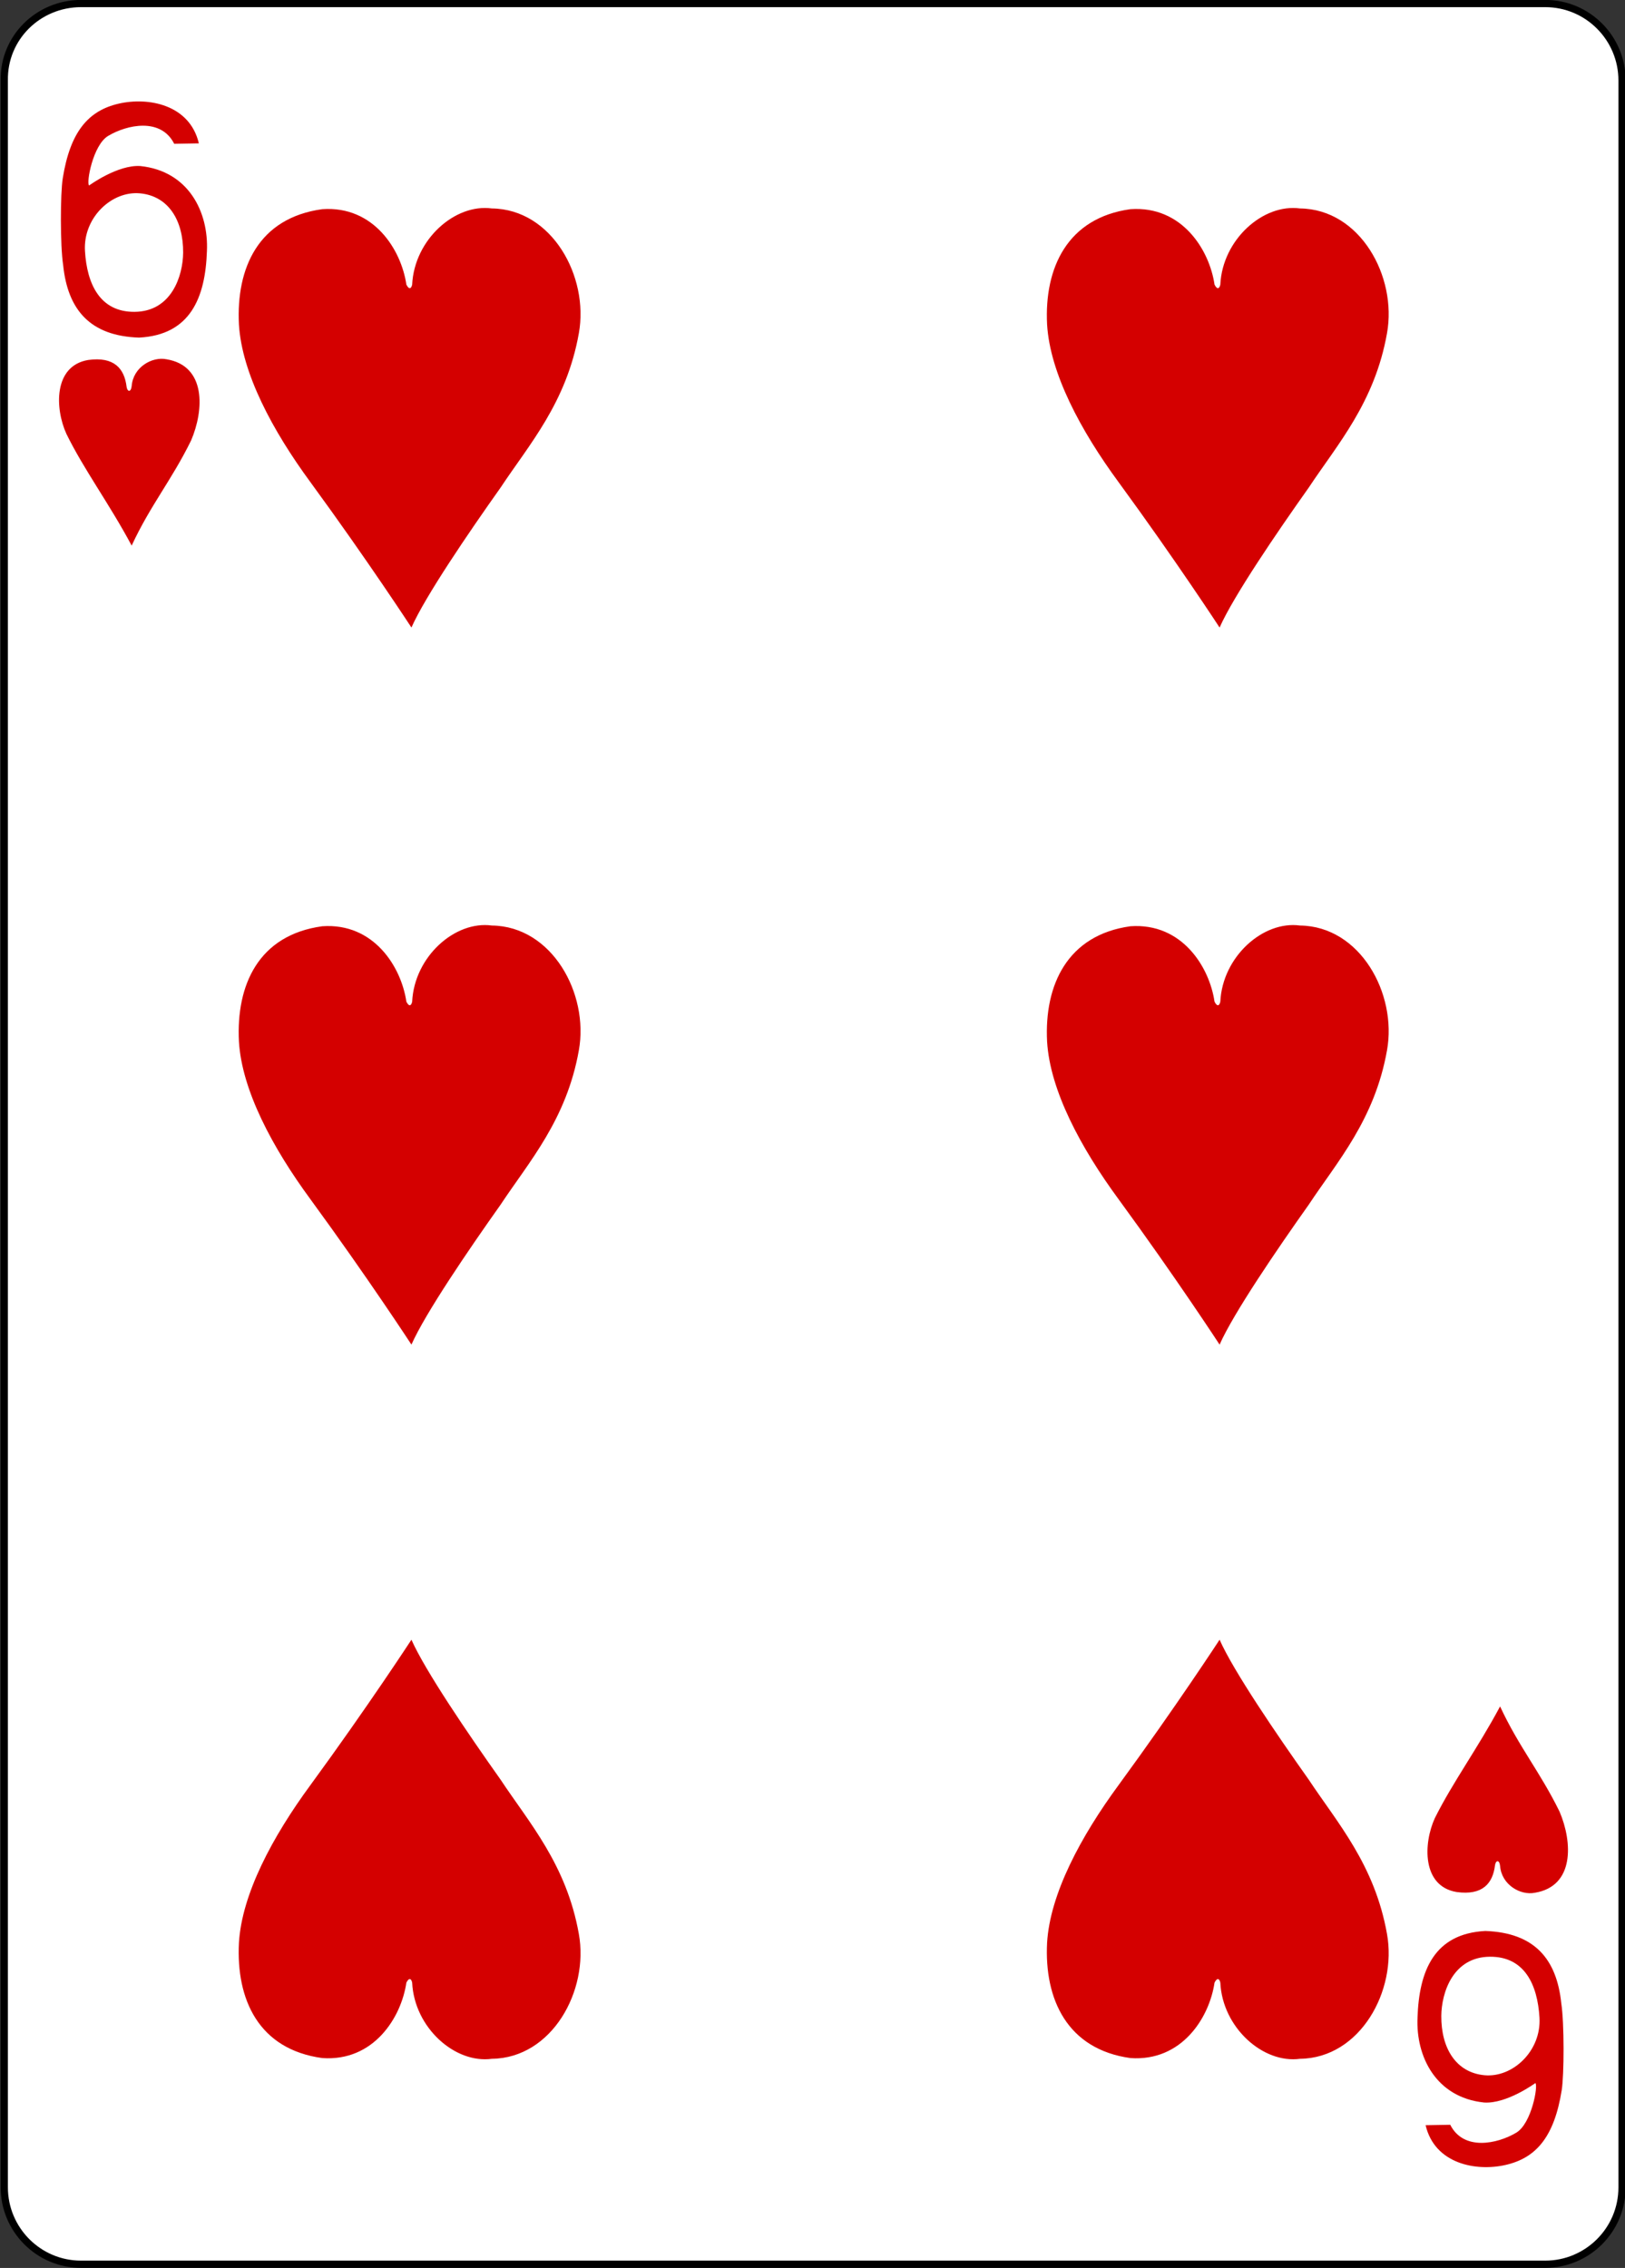<?xml version="1.0" encoding="utf-8"?>
<!-- Generator: Adobe Illustrator 18.0.0, SVG Export Plug-In . SVG Version: 6.00 Build 0)  -->
<!DOCTYPE svg PUBLIC "-//W3C//DTD SVG 1.1//EN" "http://www.w3.org/Graphics/SVG/1.1/DTD/svg11.dtd">
<svg version="1.1"
	 id="svg4423" xmlns:rdf="http://www.w3.org/1999/02/22-rdf-syntax-ns#" xmlns:sodipodi="http://sodipodi.sourceforge.net/DTD/sodipodi-0.dtd" xmlns:svg="http://www.w3.org/2000/svg" xmlns:inkscape="http://www.inkscape.org/namespaces/inkscape" xmlns:dc="http://purl.org/dc/elements/1.1/" xmlns:cc="http://creativecommons.org/ns#" sodipodi:docname="6H.svg" inkscape:version="0.48.1 r9760"
	 xmlns="http://www.w3.org/2000/svg" xmlns:xlink="http://www.w3.org/1999/xlink" x="0px" y="0px"
	 viewBox="259.9 369.8 224.2 312.8" enable-background="new 259.9 369.8 224.2 312.8" xml:space="preserve">
<rect x="259.9" y="369.8" width="224.2" height="312.8" fill="#333333" stroke="none"/>
<sodipodi:namedview  inkscape:pageopacity="0.0" id="base" pagecolor="#ffffff" showgrid="false" inkscape:cy="601.70801" borderopacity="1.0" bordercolor="#666666" inkscape:cx="40.510903" inkscape:zoom="0.49497474" inkscape:window-maximized="0" inkscape:window-y="41" inkscape:window-x="1105" inkscape:window-height="925" inkscape:snap-bbox="true" inkscape:current-layer="layer1" inkscape:snap-global="true" inkscape:document-units="px" inkscape:window-width="735" inkscape:pageshadow="2" inkscape:snap-page="true">
	</sodipodi:namedview>
<g id="layer1" inkscape:label="6h" inkscape:groupmode="layer">
	<g id="g8954" transform="translate(-2206.534,198.15)">
		<g id="g8823">
			<g id="g8929" transform="translate(-4683.875,2918.937)">
				<path id="rect6357" fill="#FFFFFF" stroke="#000000" stroke-width="0.997" d="M7161.5-2746.8h202c5.9,0,10.6,4.8,10.6,10.6
					v290.6c0,5.9-4.8,10.6-10.6,10.6h-202c-5.9,0-10.6-4.8-10.6-10.6v-290.6C7150.8-2742.1,7155.6-2746.8,7161.5-2746.8z"/>
				<g id="g8673" transform="matrix(0.301,0,0,0.301,6829.277,-2295.279)">
					<path id="path7108" inkscape:connector-curvature="0" sodipodi:nodetypes="cssccacccccszsss" fill="#D40000" d="M1095.5-1380.2
						c-1.4-9.1-1.3-32.7-0.2-39.7c3.4-21.4,11.7-31.1,25.7-34.3c13.5-3.1,32.5,0.4,36.7,18.2l-11.3,0.2c-6.1-12.1-21.6-8.8-30.3-3.6
						c-7,4.2-10.1,21.7-8.7,22.7c0,0,13.1-9.6,23.5-8.9c22.1,2.3,31.3,21.1,30.5,38.9c-0.7,21.4-7.6,38.5-31.1,39.7
						C1107.9-1347.7,1097.6-1359.7,1095.5-1380.2z M1150.5-1385.9c0.1-14.9-6.8-26-19.8-27.2c-13-1.2-26.1,11.2-25.2,26.4
						c0.9,15.2,6.9,28,22.7,27.9C1145.2-1358.9,1150.4-1375.3,1150.5-1385.9L1150.5-1385.9z"/>
					<path id="path7161" inkscape:connector-curvature="0" sodipodi:nodetypes="cssccacccccszsss" fill="#D40000" d="M1782.2-583.7
						c1.4,9.1,1.3,32.7,0.2,39.7c-3.4,21.4-11.7,31.1-25.7,34.3c-13.5,3.1-32.5-0.4-36.7-18.2l11.3-0.2c6.1,12.1,21.6,8.8,30.3,3.6
						c7-4.2,10.1-21.7,8.7-22.7c0,0-13.1,9.6-23.5,8.9c-22.1-2.3-31.3-21.1-30.5-38.9c0.7-21.4,7.6-38.5,31.1-39.7
						C1769.8-616.1,1780.1-604.2,1782.2-583.7L1782.2-583.7z M1727.2-578c-0.1,14.9,6.8,26,19.8,27.2c13,1.2,26.1-11.2,25.2-26.4
						c-0.9-15.2-6.9-28-22.7-27.9C1732.5-605,1727.3-588.6,1727.2-578L1727.2-578z"/>
				</g>
			</g>
		</g>
		<path id="path8642" inkscape:connector-curvature="0" sodipodi:nodetypes="cccccccc" fill="#D40000" d="M2475.6,231.5
			c-1.6-3.5-1.8-9.4,3-10.2c3.6-0.5,5,1.2,5.3,3.7c0.1,0.7,0.6,0.8,0.7-0.1c0.2-2.6,2.8-4.1,4.8-3.7c5.5,0.9,5.2,7,3.4,11.2
			c-2.7,5.5-5.6,8.9-8.2,14.5C2481.5,241.1,2478,236.4,2475.6,231.5L2475.6,231.5z"/>
		<path id="path8530" inkscape:connector-curvature="0" sodipodi:nodetypes="ccccsccssc" fill="#D40000" d="M2510.9,200.5
			c7.1-0.5,10.9,5.6,11.6,10.4c0.4,0.8,0.7,0.5,0.8,0c0.3-6.2,5.9-11.2,11-10.5c8.3,0.1,13.4,9.4,12,17.2
			c-1.7,9.6-6.9,15.4-10.8,21.3c-4.4,6.2-10.4,15-12.3,19.3c0,0-6-9.2-13.9-20c-5.3-7.2-9.5-15.1-9.9-21.8
			C2499,208.6,2502.1,201.7,2510.9,200.5L2510.9,200.5z"/>
		<path id="path8532" inkscape:connector-curvature="0" sodipodi:nodetypes="ccccsccssc" fill="#D40000" d="M2622.4,200.5
			c7.1-0.5,10.9,5.6,11.6,10.4c0.4,0.8,0.7,0.5,0.8,0c0.3-6.2,5.9-11.2,11-10.5c8.3,0.1,13.4,9.4,12,17.2
			c-1.7,9.6-6.9,15.4-10.8,21.3c-4.4,6.2-10.4,15-12.3,19.3c0,0-6-9.2-13.9-20c-5.3-7.2-9.5-15.1-9.9-21.8
			C2610.5,208.6,2613.7,201.7,2622.4,200.5L2622.4,200.5z"/>
		<path id="path8534" inkscape:connector-curvature="0" sodipodi:nodetypes="ccccsccssc" fill="#D40000" d="M2622.4,299.4
			c7.1-0.5,10.9,5.6,11.6,10.4c0.4,0.8,0.7,0.5,0.8,0c0.3-6.2,5.9-11.2,11-10.5c8.3,0.1,13.4,9.4,12,17.2
			c-1.7,9.6-6.9,15.4-10.8,21.3c-4.4,6.2-10.4,15-12.3,19.3c0,0-6-9.2-13.9-20c-5.3-7.2-9.5-15.1-9.9-21.8
			C2610.5,307.5,2613.7,300.6,2622.4,299.4L2622.4,299.4z"/>
		<path id="path8536" inkscape:connector-curvature="0" sodipodi:nodetypes="ccccsccssc" fill="#D40000" d="M2510.9,299.4
			c7.1-0.5,10.9,5.6,11.6,10.4c0.4,0.8,0.7,0.5,0.8,0c0.3-6.2,5.9-11.2,11-10.5c8.3,0.1,13.4,9.4,12,17.2
			c-1.7,9.6-6.9,15.4-10.8,21.3c-4.4,6.2-10.4,15-12.3,19.3c0,0-6-9.2-13.9-20c-5.3-7.2-9.5-15.1-9.9-21.8
			C2499,307.5,2502.1,300.6,2510.9,299.4L2510.9,299.4z"/>
		<path id="path8592" inkscape:connector-curvature="0" sodipodi:nodetypes="ccccsccssc" fill="#D40000" d="M2510.9,455.5
			c7.1,0.5,10.9-5.6,11.6-10.4c0.4-0.8,0.7-0.5,0.8,0c0.3,6.2,5.9,11.2,11,10.5c8.3-0.1,13.4-9.4,12-17.2
			c-1.7-9.6-6.9-15.4-10.8-21.3c-4.4-6.2-10.4-15-12.3-19.3c0,0-6,9.2-13.9,20c-5.3,7.2-9.5,15.1-9.9,21.8
			C2499,447.4,2502.1,454.3,2510.9,455.5L2510.9,455.5z"/>
		<path id="path8594" inkscape:connector-curvature="0" sodipodi:nodetypes="ccccsccssc" fill="#D40000" d="M2622.4,455.5
			c7.1,0.5,10.9-5.6,11.6-10.4c0.4-0.8,0.7-0.5,0.8,0c0.3,6.2,5.9,11.2,11,10.5c8.3-0.1,13.4-9.4,12-17.2
			c-1.7-9.6-6.9-15.4-10.8-21.3c-4.4-6.2-10.4-15-12.3-19.3c0,0-6,9.2-13.9,20c-5.3,7.2-9.5,15.1-9.9,21.8
			C2610.5,447.4,2613.7,454.3,2622.4,455.5L2622.4,455.5z"/>
		<path id="path8658" inkscape:connector-curvature="0" sodipodi:nodetypes="cccccccc" fill="#D40000" d="M2664.4,422.4
			c-1.6,3.5-1.8,9.4,3,10.2c3.6,0.5,5-1.2,5.3-3.7c0.1-0.7,0.6-0.8,0.7,0.1c0.2,2.6,2.8,4.1,4.8,3.7c5.5-0.9,5.2-7,3.4-11.2
			c-2.7-5.5-5.6-8.9-8.2-14.5C2670.3,412.8,2666.9,417.4,2664.4,422.4L2664.4,422.4z"/>
	</g>
</g>
</svg>
